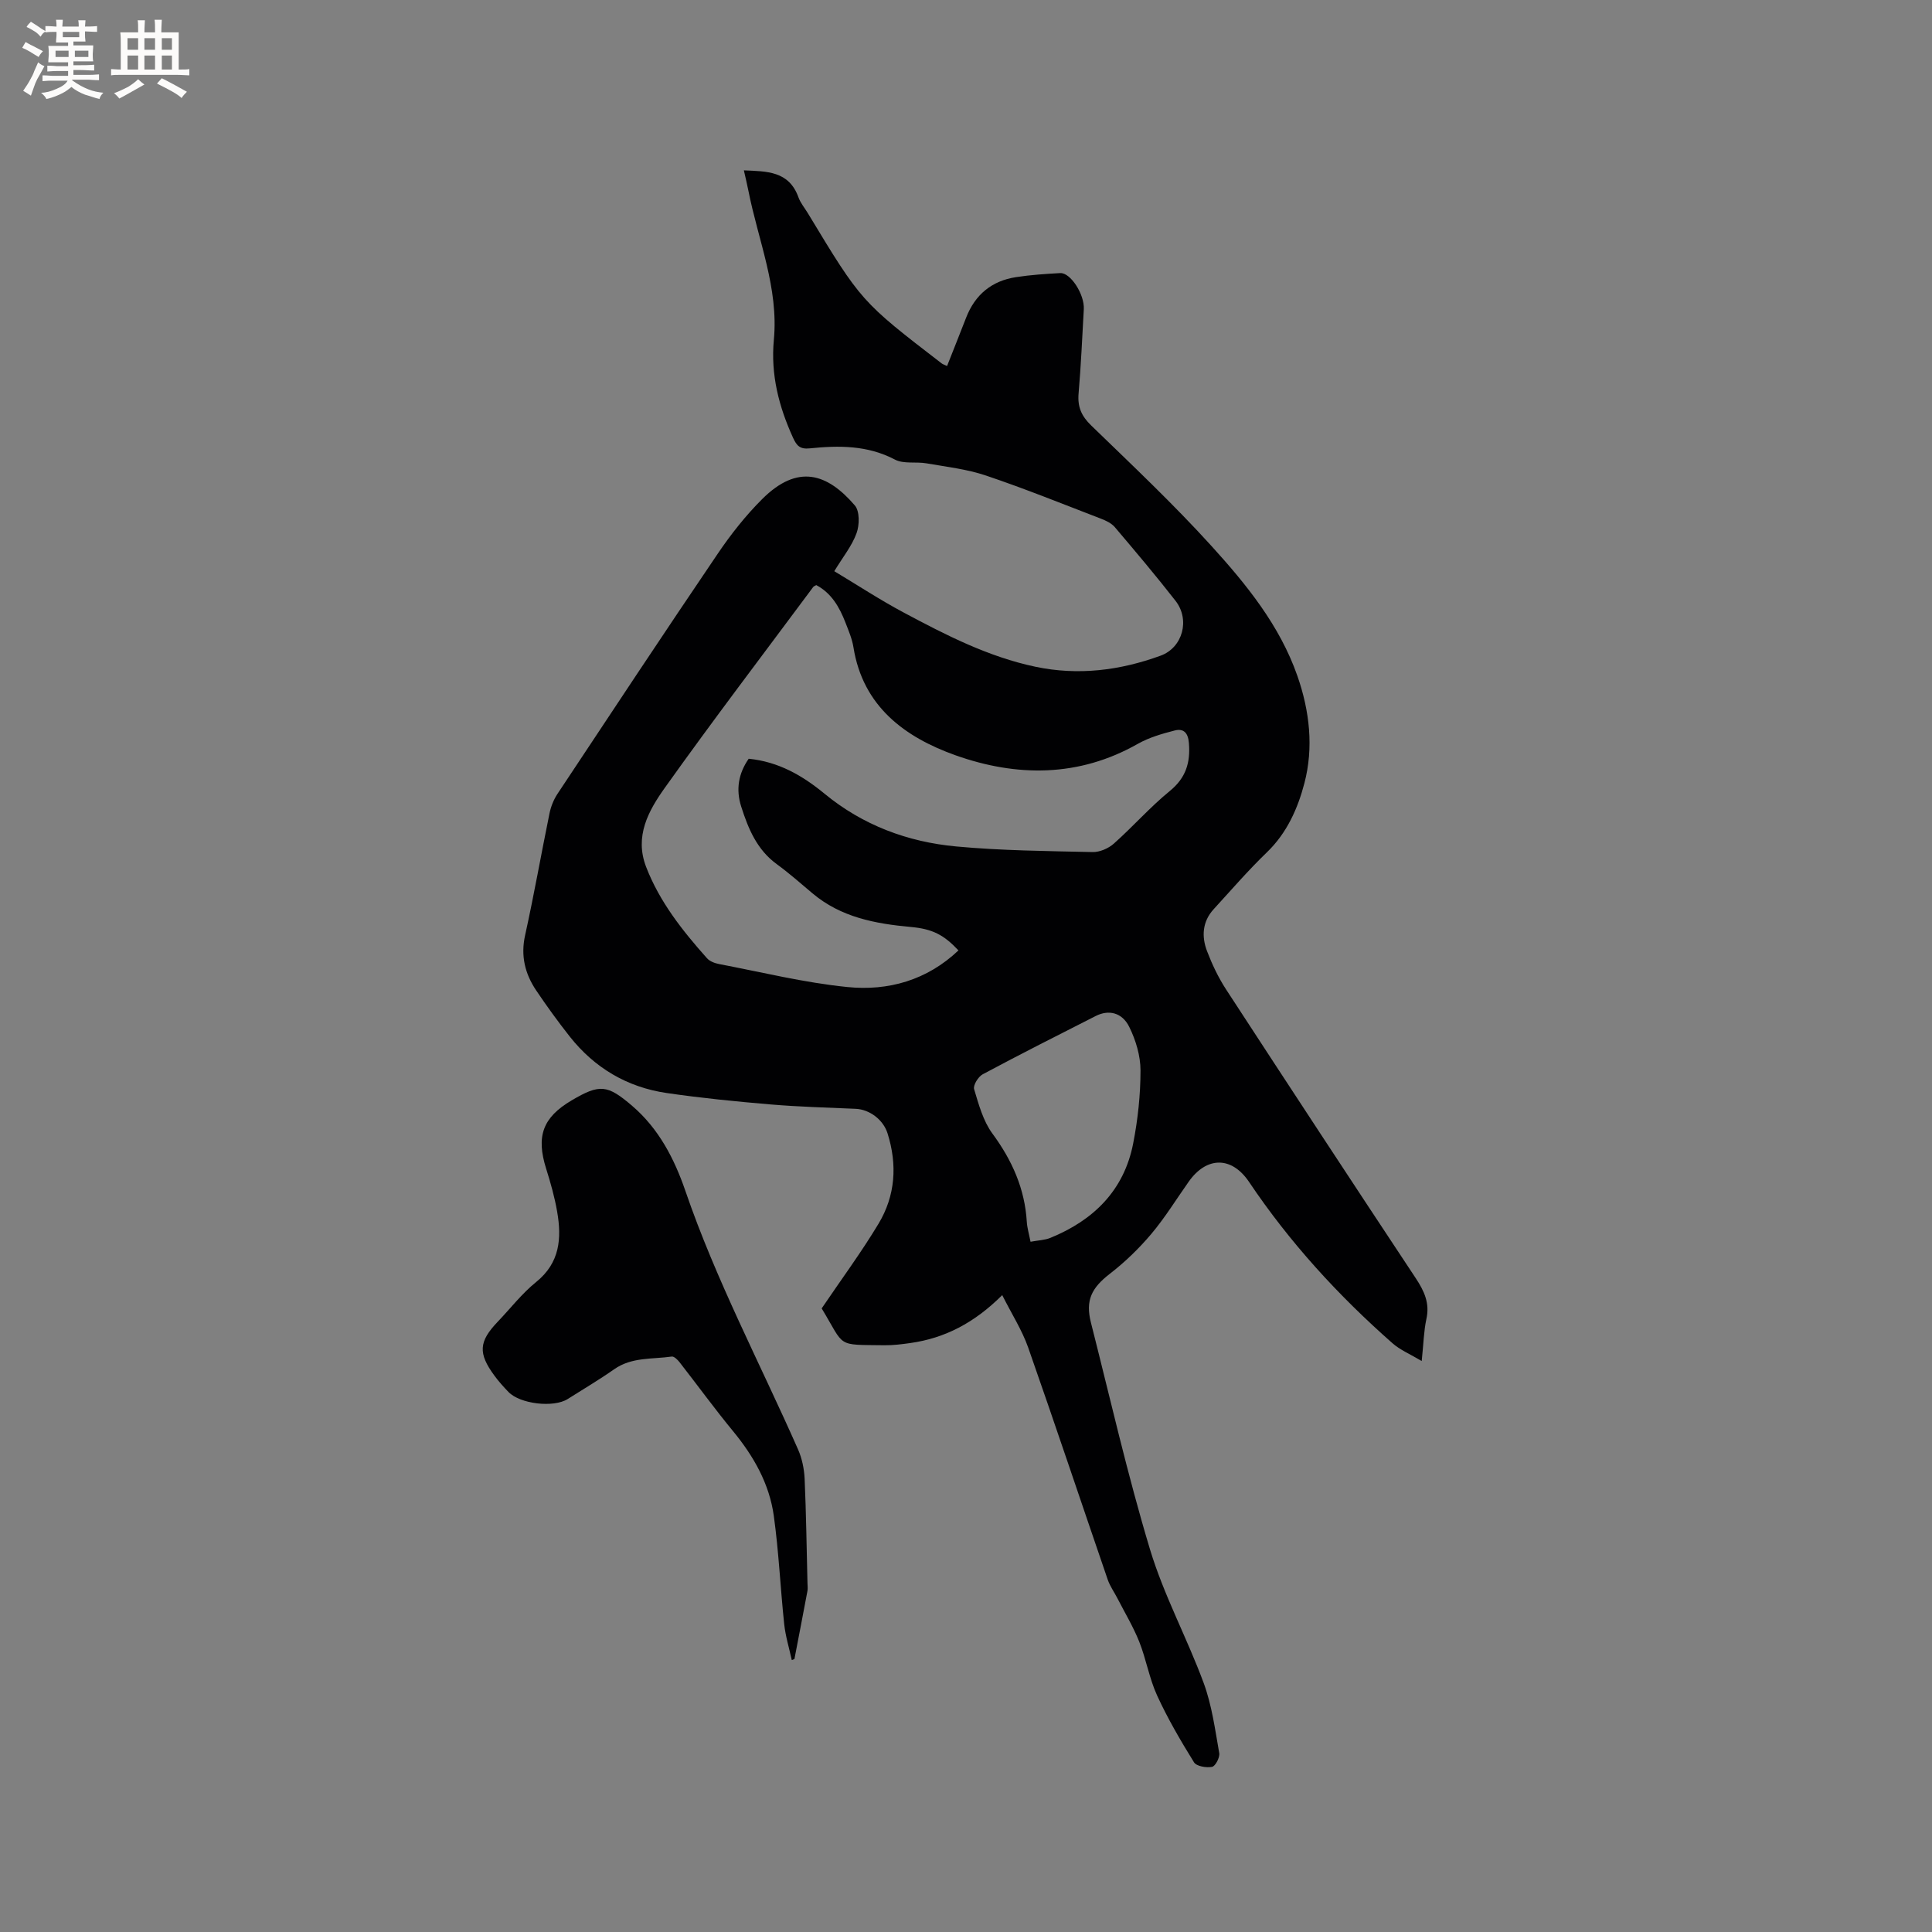 <svg enable-background="new 0 0 400 400" viewBox="0 0 400 400" xmlns="http://www.w3.org/2000/svg"><rect x="0" y="0" width="400" height="400" fill="#808080" stroke="none"/><path d="m294.35 281.79c-2.41-1.44-4.46-2.29-6.03-3.67-11.26-9.91-21.31-20.9-29.7-33.39-3.63-5.41-8.83-5.29-12.5-.09-2.57 3.63-4.91 7.46-7.77 10.85-2.55 3.02-5.46 5.83-8.59 8.25-3.73 2.89-5.07 5.44-3.9 10.07 3.99 15.69 7.57 31.51 12.24 46.99 2.86 9.48 7.68 18.35 11.12 27.68 1.69 4.6 2.35 9.61 3.21 14.48.16.89-.8 2.72-1.49 2.85-1.18.23-3.23-.12-3.74-.95-2.77-4.47-5.44-9.04-7.63-13.82-1.62-3.53-2.26-7.5-3.7-11.13-1.23-3.09-2.97-5.98-4.5-8.96-.67-1.31-1.56-2.54-2.03-3.91-5.5-16.02-10.86-32.08-16.47-48.06-1.27-3.6-3.39-6.9-5.37-10.84-5.77 5.75-11.87 8.91-19.01 9.92-1.78.25-3.58.48-5.37.46-10.15-.14-8.07.52-13-7.63 4.04-5.97 8.19-11.58 11.77-17.53 3.5-5.82 3.92-12.22 1.86-18.73-.89-2.81-3.71-4.93-6.57-5.06-5.89-.26-11.79-.41-17.66-.91-7.18-.61-14.36-1.32-21.48-2.36-8.2-1.2-14.95-5.2-20.1-11.72-2.43-3.08-4.73-6.26-6.92-9.51-2.33-3.46-3.25-7.17-2.3-11.45 1.85-8.37 3.33-16.83 5.05-25.23.29-1.4.86-2.84 1.65-4.03 11.01-16.61 22-33.23 33.18-49.72 2.72-4.02 5.78-7.9 9.21-11.32 7.37-7.34 13.47-5.31 19.17 1.32 1.03 1.19.98 4.05.36 5.75-.95 2.63-2.83 4.93-4.61 7.87 4.85 2.91 9.51 5.97 14.41 8.58 8.69 4.64 17.46 9.14 27.22 11.2 8.87 1.87 17.51.78 25.93-2.29 4.56-1.66 6.16-7.43 3.08-11.37-4.04-5.18-8.29-10.21-12.54-15.22-.7-.83-1.86-1.38-2.91-1.78-7.9-3.04-15.76-6.22-23.78-8.92-3.94-1.33-8.18-1.81-12.32-2.53-2.17-.38-4.73.17-6.54-.78-5.67-2.98-11.61-2.94-17.63-2.32-2.04.21-2.71-.55-3.47-2.22-2.94-6.46-4.64-13.08-3.96-20.27 1.01-10.72-3.25-20.6-5.27-30.84-.26-1.33-.59-2.66-.94-4.23 4.76.21 9.33.11 11.3 5.58.42 1.17 1.28 2.19 1.94 3.28 11.05 18.28 11.05 18.29 27.7 31.1.24.18.54.27 1.13.55 1.33-3.38 2.66-6.69 3.95-10.02 1.85-4.76 5.3-7.61 10.31-8.38 3.03-.47 6.11-.67 9.17-.84 2.13-.12 5.05 4.42 4.88 7.47-.33 5.82-.58 11.65-1.08 17.46-.24 2.77.59 4.67 2.61 6.62 8.45 8.19 17.03 16.27 24.93 24.98 7.24 7.98 14.11 16.42 17.76 26.87 2.54 7.27 3.39 14.84 1.45 22.22-1.36 5.2-3.61 10.3-7.75 14.29-3.88 3.74-7.42 7.84-11.06 11.82-2.32 2.55-2.5 5.63-1.35 8.64 1.05 2.75 2.34 5.47 3.94 7.93 13.02 19.98 26.1 39.91 39.27 59.79 1.77 2.68 2.95 5.19 2.2 8.5-.53 2.48-.58 5.05-.96 8.66zm-95.91-85.02c-3.02-3.21-5.35-4.44-9.85-4.85-7.37-.67-14.48-2-20.38-6.97-2.43-2.05-4.82-4.16-7.38-6.03-4.11-2.99-5.91-7.34-7.37-11.92-1.14-3.56-.57-6.86 1.55-9.91 6.16.61 11.11 3.46 15.69 7.23 7.92 6.53 17.22 10 27.28 10.93 9.37.87 18.82.95 28.24 1.16 1.47.03 3.27-.75 4.39-1.75 3.96-3.52 7.48-7.54 11.57-10.88 3.35-2.73 4.3-5.87 3.97-9.94-.17-2.17-1.13-3.06-2.94-2.6-2.62.67-5.32 1.45-7.65 2.77-12.24 6.95-25.13 6.85-37.77 2.35-10.42-3.72-19.14-10.08-21.09-22.34-.28-1.75-1.01-3.45-1.66-5.13-1.24-3.19-2.89-6.09-6.04-7.75-.29.17-.53.24-.64.4-10.3 13.86-20.77 27.6-30.78 41.66-3.32 4.67-6.25 9.95-3.81 16.28 2.8 7.26 7.53 13.21 12.61 18.92.57.64 1.62 1.03 2.52 1.2 8.82 1.68 17.59 3.85 26.49 4.75 8.5.87 16.53-1.4 23.05-7.58zm14.92 60.32c1.62-.3 2.94-.33 4.08-.79 8.97-3.65 15.27-9.83 17.17-19.55.97-4.96 1.52-10.08 1.52-15.12 0-3.02-.97-6.27-2.33-9.02-1.49-3.02-4.29-3.61-6.94-2.26-7.83 3.97-15.66 7.93-23.4 12.07-.93.5-2.02 2.27-1.78 3.08.95 3.17 1.87 6.58 3.78 9.18 4.08 5.54 6.72 11.43 7.13 18.31.08 1.24.45 2.46.77 4.1z" fill="#010103"/><path d="m163.93 343.7c-.54-2.48-1.3-4.93-1.57-7.44-.79-7.46-1.12-14.98-2.15-22.41-.92-6.64-4.16-12.35-8.43-17.53-3.83-4.65-7.37-9.53-11.08-14.28-.41-.52-1.14-1.25-1.62-1.18-4.03.58-8.27.07-11.91 2.62-3.12 2.19-6.41 4.13-9.63 6.17-2.92 1.85-9.87 1.04-12.27-1.46-1.03-1.07-2.03-2.18-2.9-3.37-3.42-4.64-3.25-7.06.68-11.17 2.64-2.76 5.01-5.85 7.95-8.22 4.94-3.98 5.31-9.07 4.35-14.58-.52-3.01-1.36-5.98-2.28-8.9-2.11-6.71-.71-10.6 5.3-14.14 5.82-3.43 7.38-3.25 12.53 1.16 5.51 4.72 8.73 10.98 11 17.59 6.34 18.48 15.46 35.71 23.32 53.51.83 1.87 1.27 4.03 1.37 6.09.32 7.2.41 14.41.59 21.61.01.53.09 1.08 0 1.59-.88 4.71-1.8 9.42-2.7 14.12-.2.07-.38.14-.55.22z" fill="#010103"/><g fill="#fcfbfa"><path d="m6.8 9.5c.6.3 1.3.7 2.1 1.1-.4.4-.7.8-.9 1.2-.7-.4-1.3-.8-1.8-1.1s-1.1-.6-1.6-.8c.2-.4.5-.8.7-1.2.4.2.8.5 1.5.8zm.9 6.9c-.3.6-.5 1.1-.7 1.7s-.4 1.1-.6 1.7c-.6-.4-1.1-.7-1.6-1 .7-1 1.2-1.8 1.5-2.4.3-.5.6-1.1.8-1.7.3-.6.5-1.2.8-1.8.3.3.8.6 1.3.8-.7 1.3-1.2 2.2-1.5 2.7zm.1-11c.4.3 1 .7 1.7 1.1-.5.2-.8.6-1.1 1.1-.5-.6-1-1-1.4-1.2s-.9-.6-1.5-.8c.2-.4.5-.7.9-1.1.5.3.9.6 1.4.9zm10.5 13.1c1 .4 2 .6 3.1.7-.4.4-.7.8-.8 1.3-.9-.2-1.9-.6-3-.9-1-.4-2-.9-2.8-1.6-.5.4-1.1.9-1.9 1.3s-1.9.9-3.3 1.2c-.1-.3-.5-.8-1.1-1.3 1 0 2.1-.3 3.2-.8 1.2-.5 1.9-1 2.3-1.7h-3.2c-.4 0-1 0-2 .1v-1.2c1 0 1.7.1 2 .1h3.3v-1h-2.3c-.2 0-.9 0-2 .1v-1.2c1.2 0 1.9.1 2 .1h2.3v-.8h-4.1c0-.7.1-1.2.1-1.6 0-.5 0-1.1-.1-1.8h4.1v-.7h-2.5c0-.6.1-1.1.1-1.6v-.6h-.5c-.4 0-1 0-1.8.1v-1.3c1.2 0 1.9.1 2.1.1h.2c0-.3 0-.8-.1-1.4h1.4c0 .6-.1 1-.1 1.4h3.4c0-.4 0-.8-.1-1.3h1.5c0 .4-.1.9-.1 1.3.7 0 1.5 0 2.5-.1v1.2c-1 0-1.8-.1-2.5-.1v.6c0 .3 0 .8.1 1.5h-2.5v.8h4.1c0 .7-.1 1.3-.1 1.8s0 1 .1 1.5h-4.1v.8h1.4c.8 0 1.8 0 2.9-.1v1.2c-1 0-1.9-.1-2.8-.1h-1.5v1h3.2c.3 0 1 0 2.1-.1v1.2c-1.1 0-1.8-.1-2.1-.1h-3.4l-.1.1c1.4 1 2.4 1.5 3.4 1.9zm-4.1-6.7v-1.3h-2.7v1.3zm2.2-4.1v-1.1h-3.4v1.1zm1.9 4.1v-1.3h-2.8v1.3z"/><path d="m37 6.7v2.3 5.4c1 0 1.8 0 2.2-.1v1.3c-.6 0-1.5-.1-2.5-.1h-11.9c-.7 0-1.3 0-1.8.1v-1.3c.5 0 1.1.1 2 .1v-5.2c0-1 0-1.8-.1-2.5h3.7c0-1.3 0-2.1-.1-2.5h1.5c0 .4-.1 1.3-.1 2.5h2.2c0-1.2 0-2.1-.1-2.6h1.5c0 .4-.1 1.3-.1 2.6zm-12.3 13.7c-.3-.4-.7-.8-1.1-1.1 1.1-.4 2.1-.9 2.9-1.3.8-.5 1.5-1 2.1-1.6.4.4.9.8 1.3 1.1-2.5 1.4-4.2 2.4-5.2 2.9zm3.9-10.1v-2.4h-2.2v2.4zm0 4.1v-2.9h-2.2v2.9zm3.5-4.1v-2.4h-2.2v2.4zm0 4.1v-2.9h-2.2v2.9zm.4 2.9 1-1.1c.6.3 1.4.7 2.5 1.3s2 1.1 2.7 1.5c-.4.4-.8.8-1.1 1.3-.8-.8-2.5-1.7-5.1-3zm3.1-7v-2.4h-2.1v2.4zm0 4.1v-2.9h-2.1v2.9z"/></g></svg>